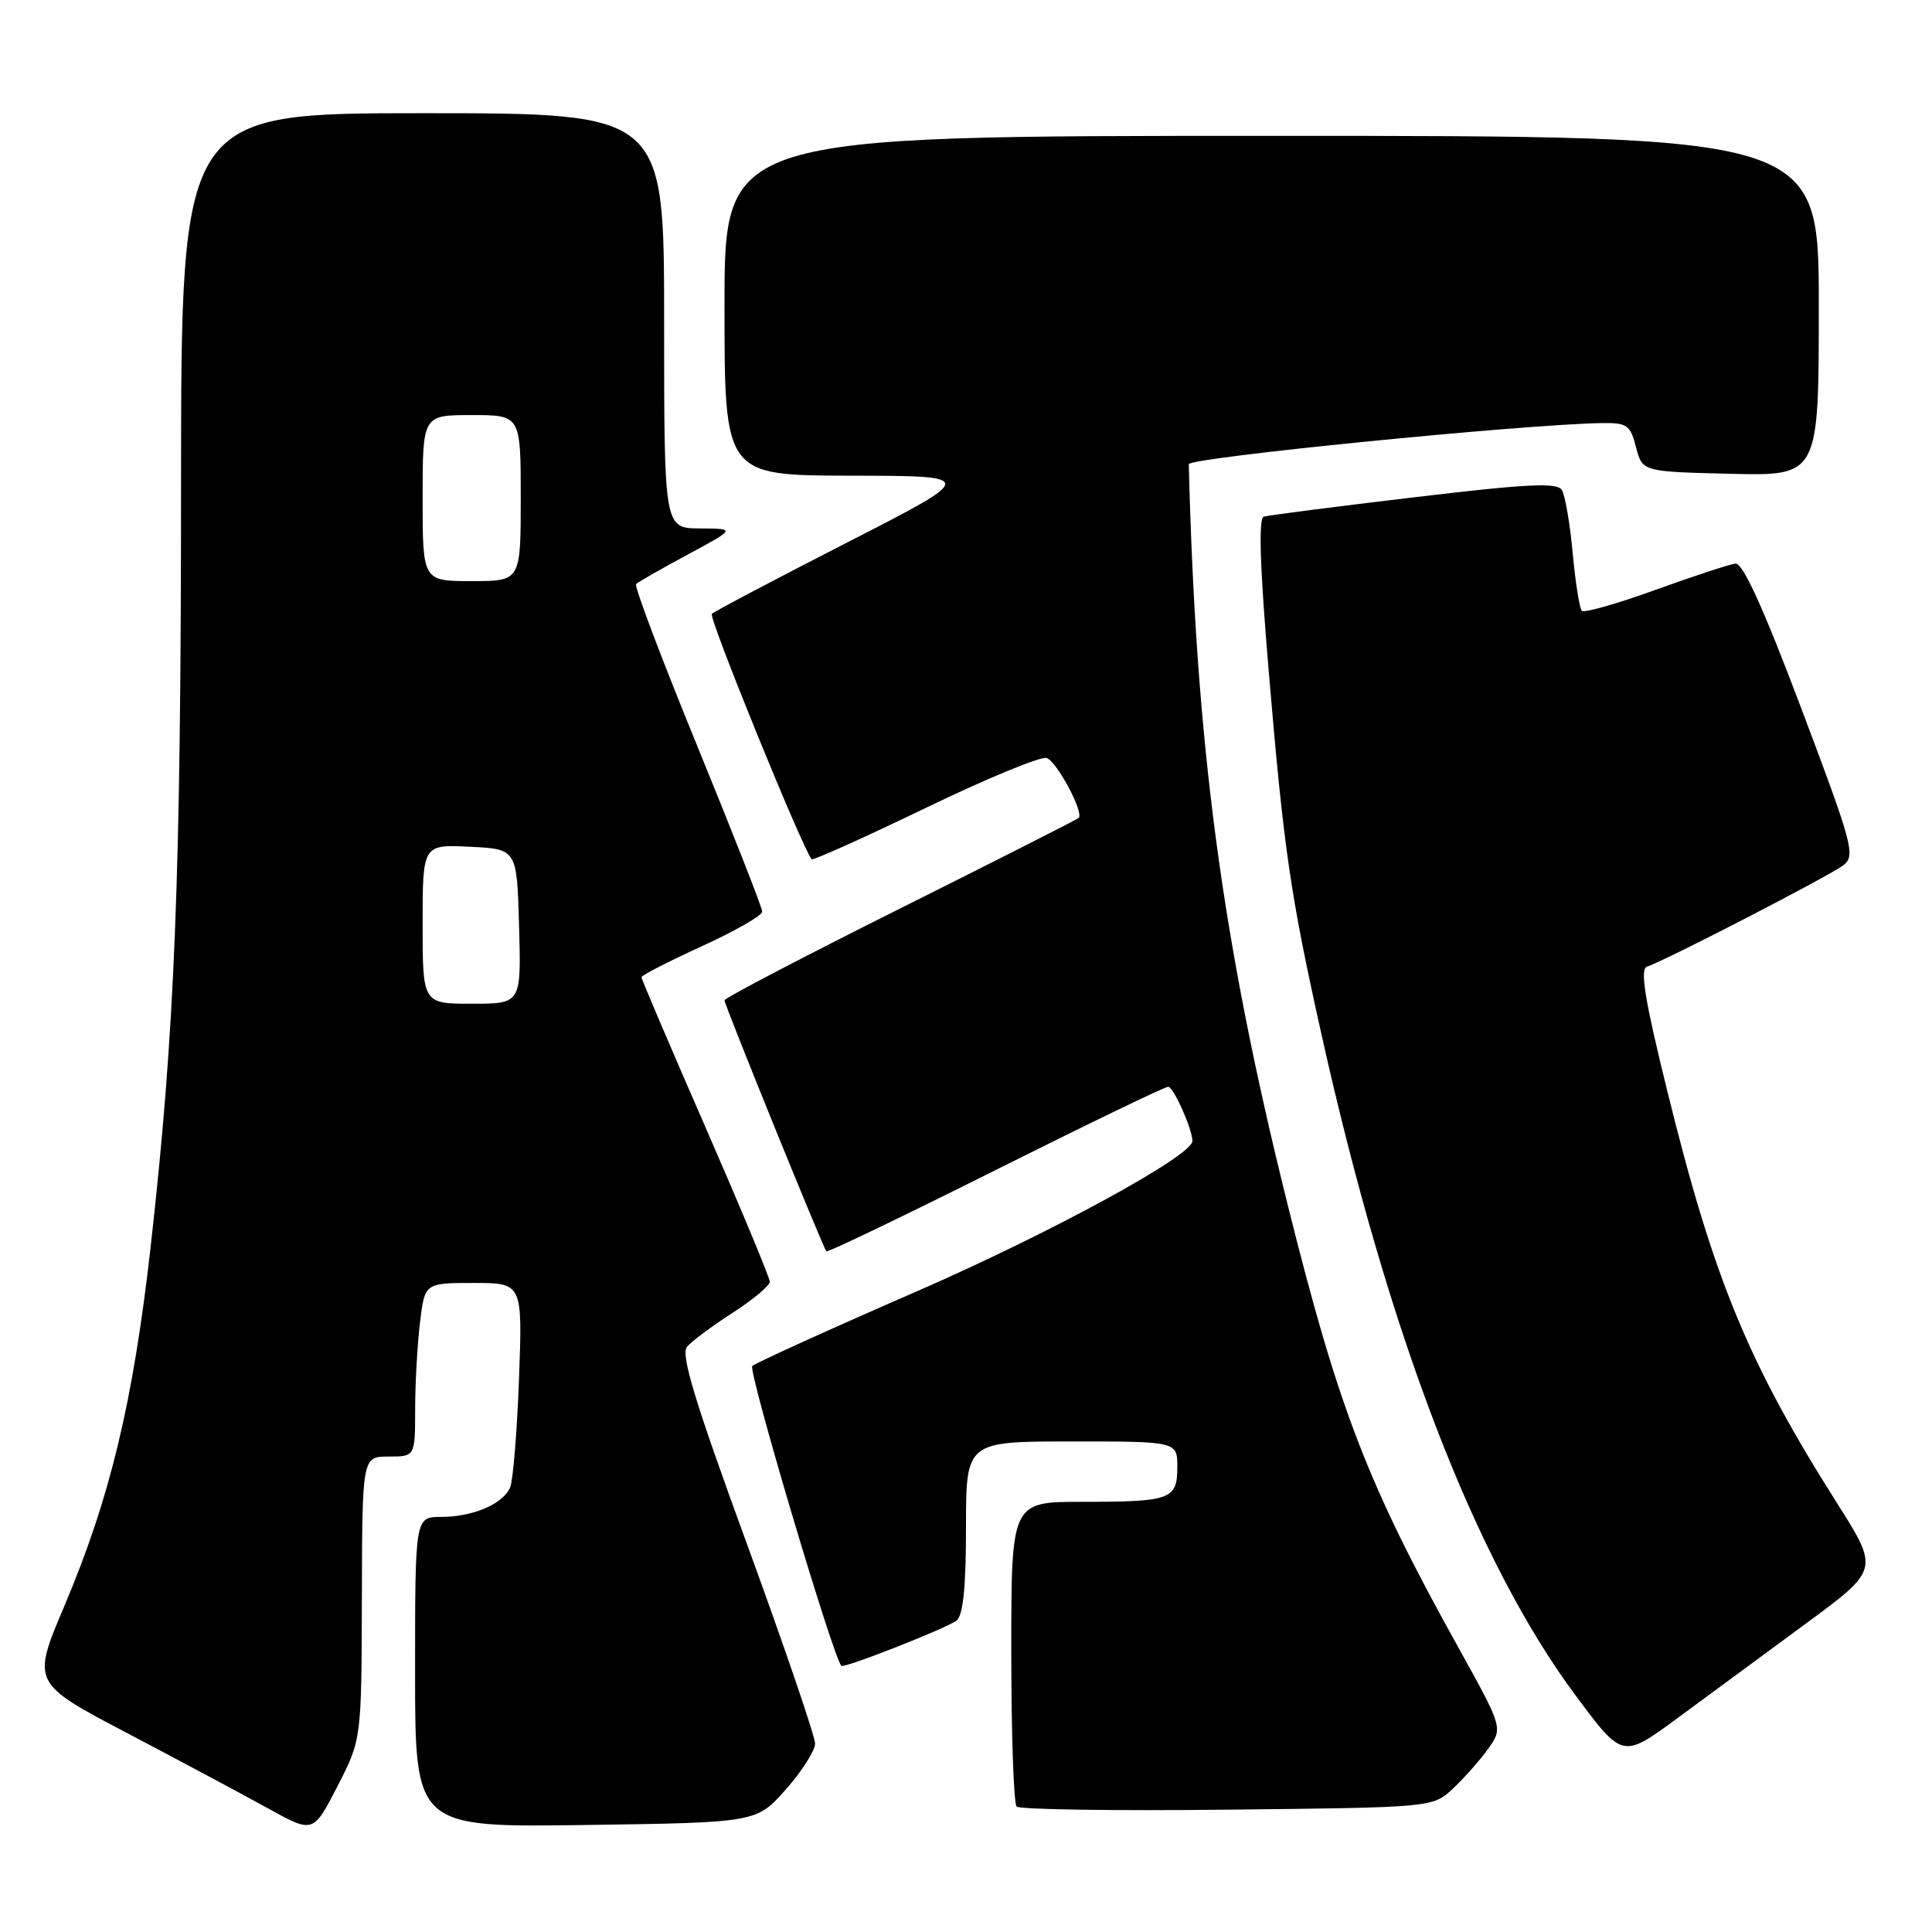 <?xml version="1.0" encoding="UTF-8" standalone="no"?>
<!DOCTYPE svg PUBLIC "-//W3C//DTD SVG 1.1//EN" "http://www.w3.org/Graphics/SVG/1.1/DTD/svg11.dtd" >
<svg xmlns="http://www.w3.org/2000/svg" xmlns:xlink="http://www.w3.org/1999/xlink" version="1.1" viewBox="0 0 256 256">
 <g >
 <path fill="currentColor"
d=" M 47.95 211.75 C 48.00 193.00 48.00 193.00 51.50 193.00 C 55.00 193.00 55.00 193.00 55.01 186.75 C 55.01 183.31 55.30 178.14 55.65 175.25 C 56.28 170.00 56.28 170.00 62.76 170.00 C 69.24 170.00 69.24 170.00 68.77 182.75 C 68.51 189.76 67.98 196.23 67.59 197.11 C 66.64 199.30 62.64 201.00 58.45 201.00 C 55.00 201.00 55.00 201.00 55.00 221.57 C 55.00 242.14 55.00 242.14 77.62 241.82 C 100.23 241.50 100.23 241.50 104.12 237.12 C 106.25 234.71 108.00 231.97 108.00 231.02 C 108.00 230.07 103.93 218.15 98.96 204.55 C 92.04 185.62 90.18 179.49 91.03 178.46 C 91.65 177.72 94.37 175.69 97.08 173.95 C 99.78 172.21 102.00 170.36 102.00 169.83 C 102.00 169.31 98.17 160.12 93.50 149.41 C 88.83 138.71 85.00 129.75 85.00 129.49 C 85.00 129.24 88.60 127.39 93.00 125.38 C 97.40 123.37 101.00 121.31 101.00 120.80 C 101.00 120.29 97.13 110.43 92.40 98.87 C 87.67 87.32 84.02 77.65 84.28 77.39 C 84.54 77.13 87.62 75.37 91.13 73.48 C 97.50 70.05 97.50 70.05 92.75 70.02 C 88.00 70.00 88.00 70.00 88.00 42.50 C 88.00 15.00 88.00 15.00 56.00 15.00 C 24.00 15.00 24.00 15.00 23.99 64.25 C 23.98 116.55 23.17 136.70 19.96 165.22 C 17.63 185.82 14.60 198.45 8.55 212.75 C 4.21 223.00 4.21 223.00 16.86 229.65 C 23.81 233.30 32.20 237.79 35.50 239.61 C 41.50 242.93 41.50 242.93 44.70 236.72 C 47.90 230.50 47.90 230.50 47.95 211.75 Z  M 192.52 237.00 C 193.99 235.62 196.09 233.26 197.18 231.73 C 199.16 228.97 199.16 228.97 193.20 218.23 C 181.16 196.56 177.36 186.66 170.59 159.50 C 161.90 124.57 158.46 98.79 157.52 61.51 C 157.50 60.64 201.78 56.23 212.22 56.06 C 215.60 56.01 216.02 56.30 216.78 59.25 C 217.62 62.50 217.62 62.50 229.31 62.78 C 241.00 63.06 241.00 63.06 241.00 40.53 C 241.00 18.00 241.00 18.00 168.50 18.00 C 96.00 18.00 96.00 18.00 96.00 40.50 C 96.00 63.00 96.00 63.00 112.75 63.03 C 129.50 63.06 129.50 63.06 112.20 71.91 C 102.69 76.78 94.64 81.02 94.32 81.34 C 93.86 81.81 106.36 112.52 107.55 113.85 C 107.73 114.04 114.51 110.99 122.63 107.07 C 130.75 103.15 137.98 100.16 138.70 100.44 C 140.08 100.97 143.66 107.69 142.93 108.38 C 142.69 108.60 132.04 114.00 119.25 120.39 C 106.46 126.78 96.00 132.25 96.00 132.55 C 96.00 133.16 109.06 165.33 109.50 165.81 C 109.66 165.98 119.73 161.14 131.88 155.06 C 144.04 148.98 154.35 144.00 154.79 144.00 C 155.49 144.00 158.00 149.63 158.00 151.19 C 158.00 153.14 139.27 163.35 121.46 171.12 C 109.93 176.14 100.13 180.59 99.68 181.00 C 99.08 181.54 110.17 218.91 111.47 220.73 C 111.75 221.13 125.42 215.76 126.75 214.73 C 127.62 214.05 128.00 210.29 128.00 202.38 C 128.00 191.00 128.00 191.00 142.00 191.00 C 156.00 191.00 156.00 191.00 156.00 194.39 C 156.00 198.69 155.16 199.00 143.42 199.00 C 134.00 199.00 134.00 199.00 134.00 218.83 C 134.00 229.74 134.32 238.99 134.71 239.38 C 135.10 239.77 147.67 239.96 162.63 239.79 C 189.84 239.50 189.84 239.50 192.52 237.00 Z  M 239.25 215.16 C 248.99 207.99 248.99 207.99 243.46 199.24 C 231.61 180.54 227.09 169.57 220.91 144.51 C 217.94 132.47 217.28 128.41 218.23 128.09 C 220.71 127.27 242.53 116.00 244.25 114.65 C 245.89 113.37 245.52 112.00 238.69 93.89 C 233.61 80.44 230.93 74.55 229.94 74.68 C 229.15 74.78 224.37 76.35 219.33 78.17 C 214.28 80.00 209.91 81.24 209.60 80.94 C 209.30 80.63 208.75 77.19 208.39 73.28 C 208.03 69.38 207.38 65.61 206.95 64.92 C 206.32 63.91 202.34 64.11 187.33 65.90 C 176.97 67.13 168.03 68.28 167.45 68.46 C 166.74 68.68 166.95 75.24 168.13 89.14 C 170.11 112.57 170.96 118.45 175.08 136.96 C 183.95 176.81 195.50 206.85 208.85 224.76 C 215.00 233.01 215.00 233.01 222.25 227.68 C 226.24 224.74 233.89 219.11 239.25 215.16 Z  M 56.00 122.45 C 56.00 111.90 56.00 111.90 62.25 112.20 C 68.50 112.50 68.50 112.50 68.78 122.75 C 69.07 133.00 69.07 133.00 62.53 133.00 C 56.00 133.00 56.00 133.00 56.00 122.45 Z  M 56.00 66.00 C 56.00 55.00 56.00 55.00 62.50 55.00 C 69.00 55.00 69.00 55.00 69.00 66.00 C 69.00 77.00 69.00 77.00 62.50 77.00 C 56.00 77.00 56.00 77.00 56.00 66.00 Z "/>
</g>
</svg>